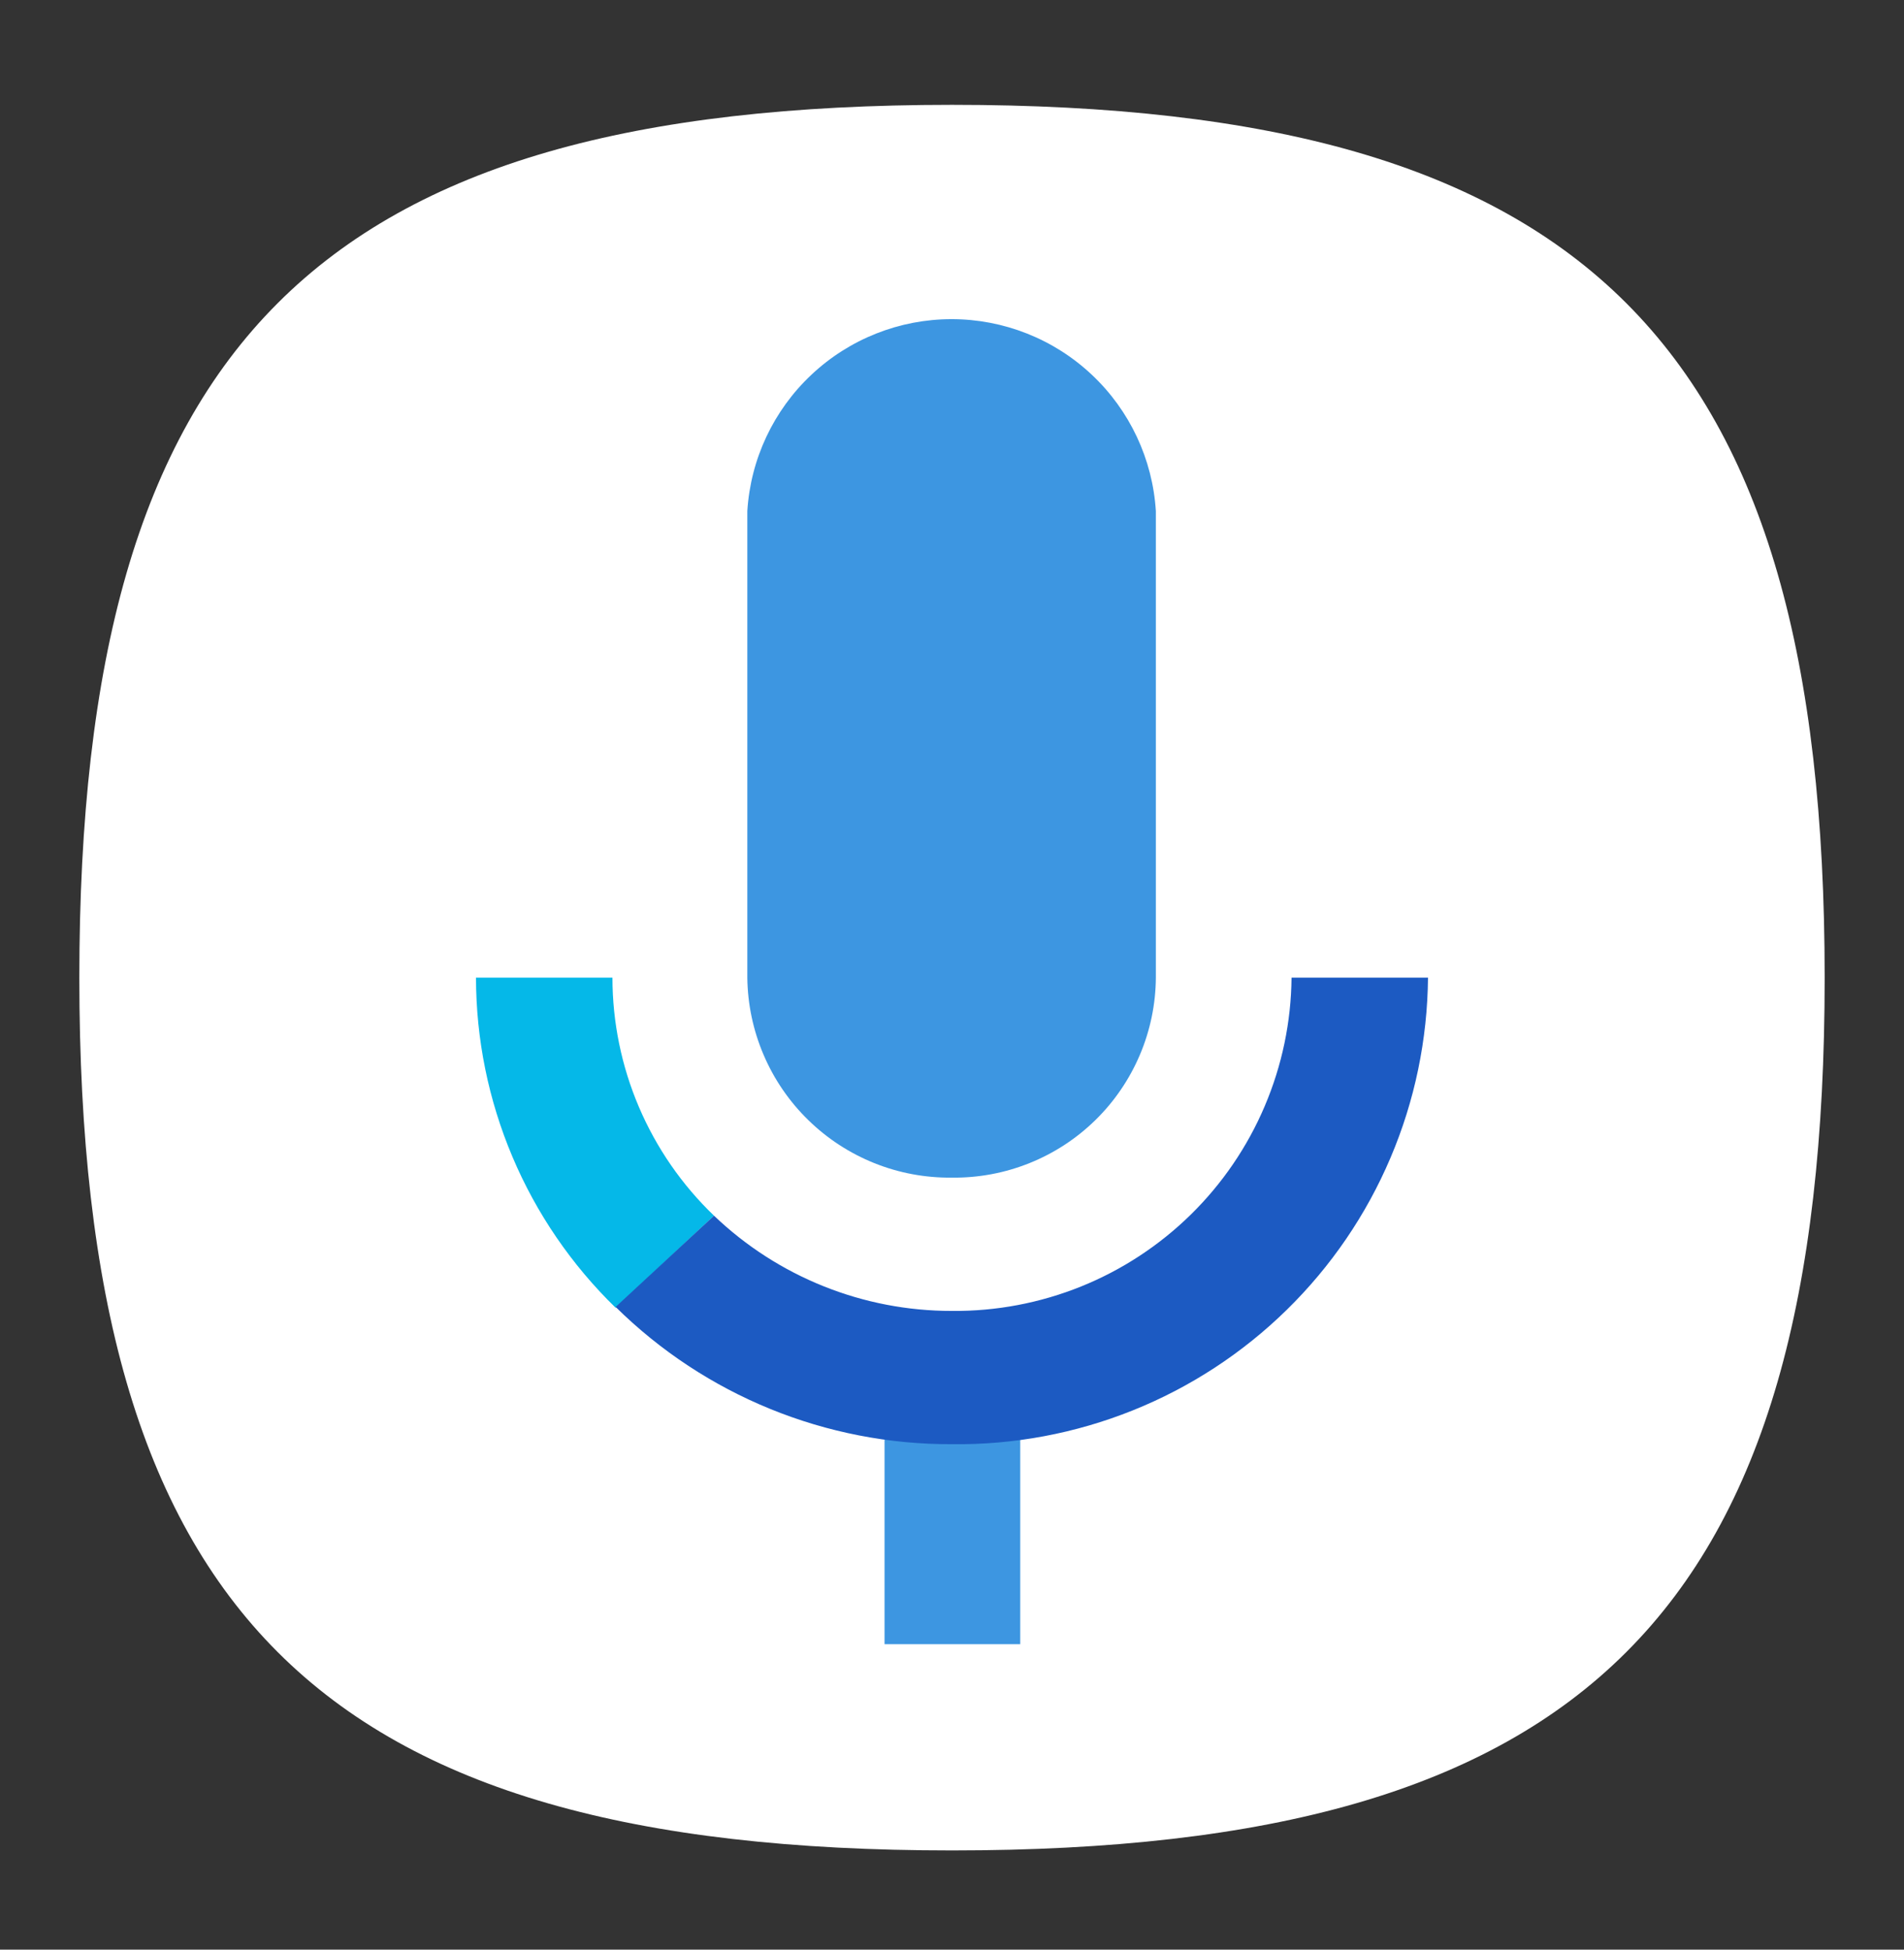 <svg width="42" height="43" viewBox="0 0 42 43" fill="none" xmlns="http://www.w3.org/2000/svg">
<rect x="0" y="0" width="42" height="43" fill="#333333" stroke="none"/>
<g clip-path="url(#clip0_1471_21820)">
<path d="M1.75 21.562C1.75 7.562 7 2.312 21 2.312C35 2.312 40.25 7.562 40.25 21.562C40.25 35.562 35 40.812 21 40.812C7 40.812 1.75 35.562 1.75 21.562Z" fill="white"/>
<path d="M21 25.973C21.585 25.98 22.166 25.871 22.709 25.653C23.252 25.435 23.747 25.112 24.165 24.702C24.583 24.293 24.915 23.804 25.144 23.266C25.373 22.727 25.493 22.148 25.497 21.563V11.273C25.426 10.127 24.92 9.05 24.083 8.264C23.246 7.477 22.14 7.039 20.991 7.039C19.842 7.039 18.737 7.477 17.9 8.264C17.062 9.05 16.556 10.127 16.485 11.273V21.563C16.492 22.149 16.614 22.728 16.845 23.267C17.075 23.806 17.41 24.294 17.829 24.703C18.248 25.113 18.744 25.436 19.288 25.654C19.832 25.872 20.414 25.98 21 25.973Z" fill="#3D96E1"/>
<path d="M19.512 31.73H22.505V36.263H19.512V31.73Z" fill="#3D96E1"/>
<path d="M13.51 21.562H10.5C10.501 22.92 10.775 24.264 11.304 25.514C11.832 26.764 12.607 27.896 13.58 28.843L15.75 26.812C15.042 26.133 14.479 25.318 14.094 24.416C13.709 23.514 13.51 22.543 13.51 21.562Z" fill="#05B8E8"/>
<path d="M21 28.913C19.045 28.916 17.163 28.164 15.75 26.812L13.58 28.825C15.556 30.776 18.224 31.864 21 31.852C22.366 31.869 23.721 31.615 24.989 31.106C26.256 30.598 27.411 29.843 28.386 28.887C29.362 27.931 30.139 26.792 30.673 25.535C31.208 24.278 31.488 22.928 31.5 21.562H28.49C28.481 22.537 28.28 23.5 27.898 24.397C27.517 25.294 26.963 26.106 26.267 26.789C25.572 27.471 24.749 28.01 23.845 28.375C22.941 28.739 21.974 28.922 21 28.913Z" fill="#1C5AC2"/>
</g>
<defs>
<clipPath id="clip0_1471_21820">
<rect width="42" height="42" fill="white" transform="translate(0 0.562)"/>
</clipPath>
</defs>
</svg>
